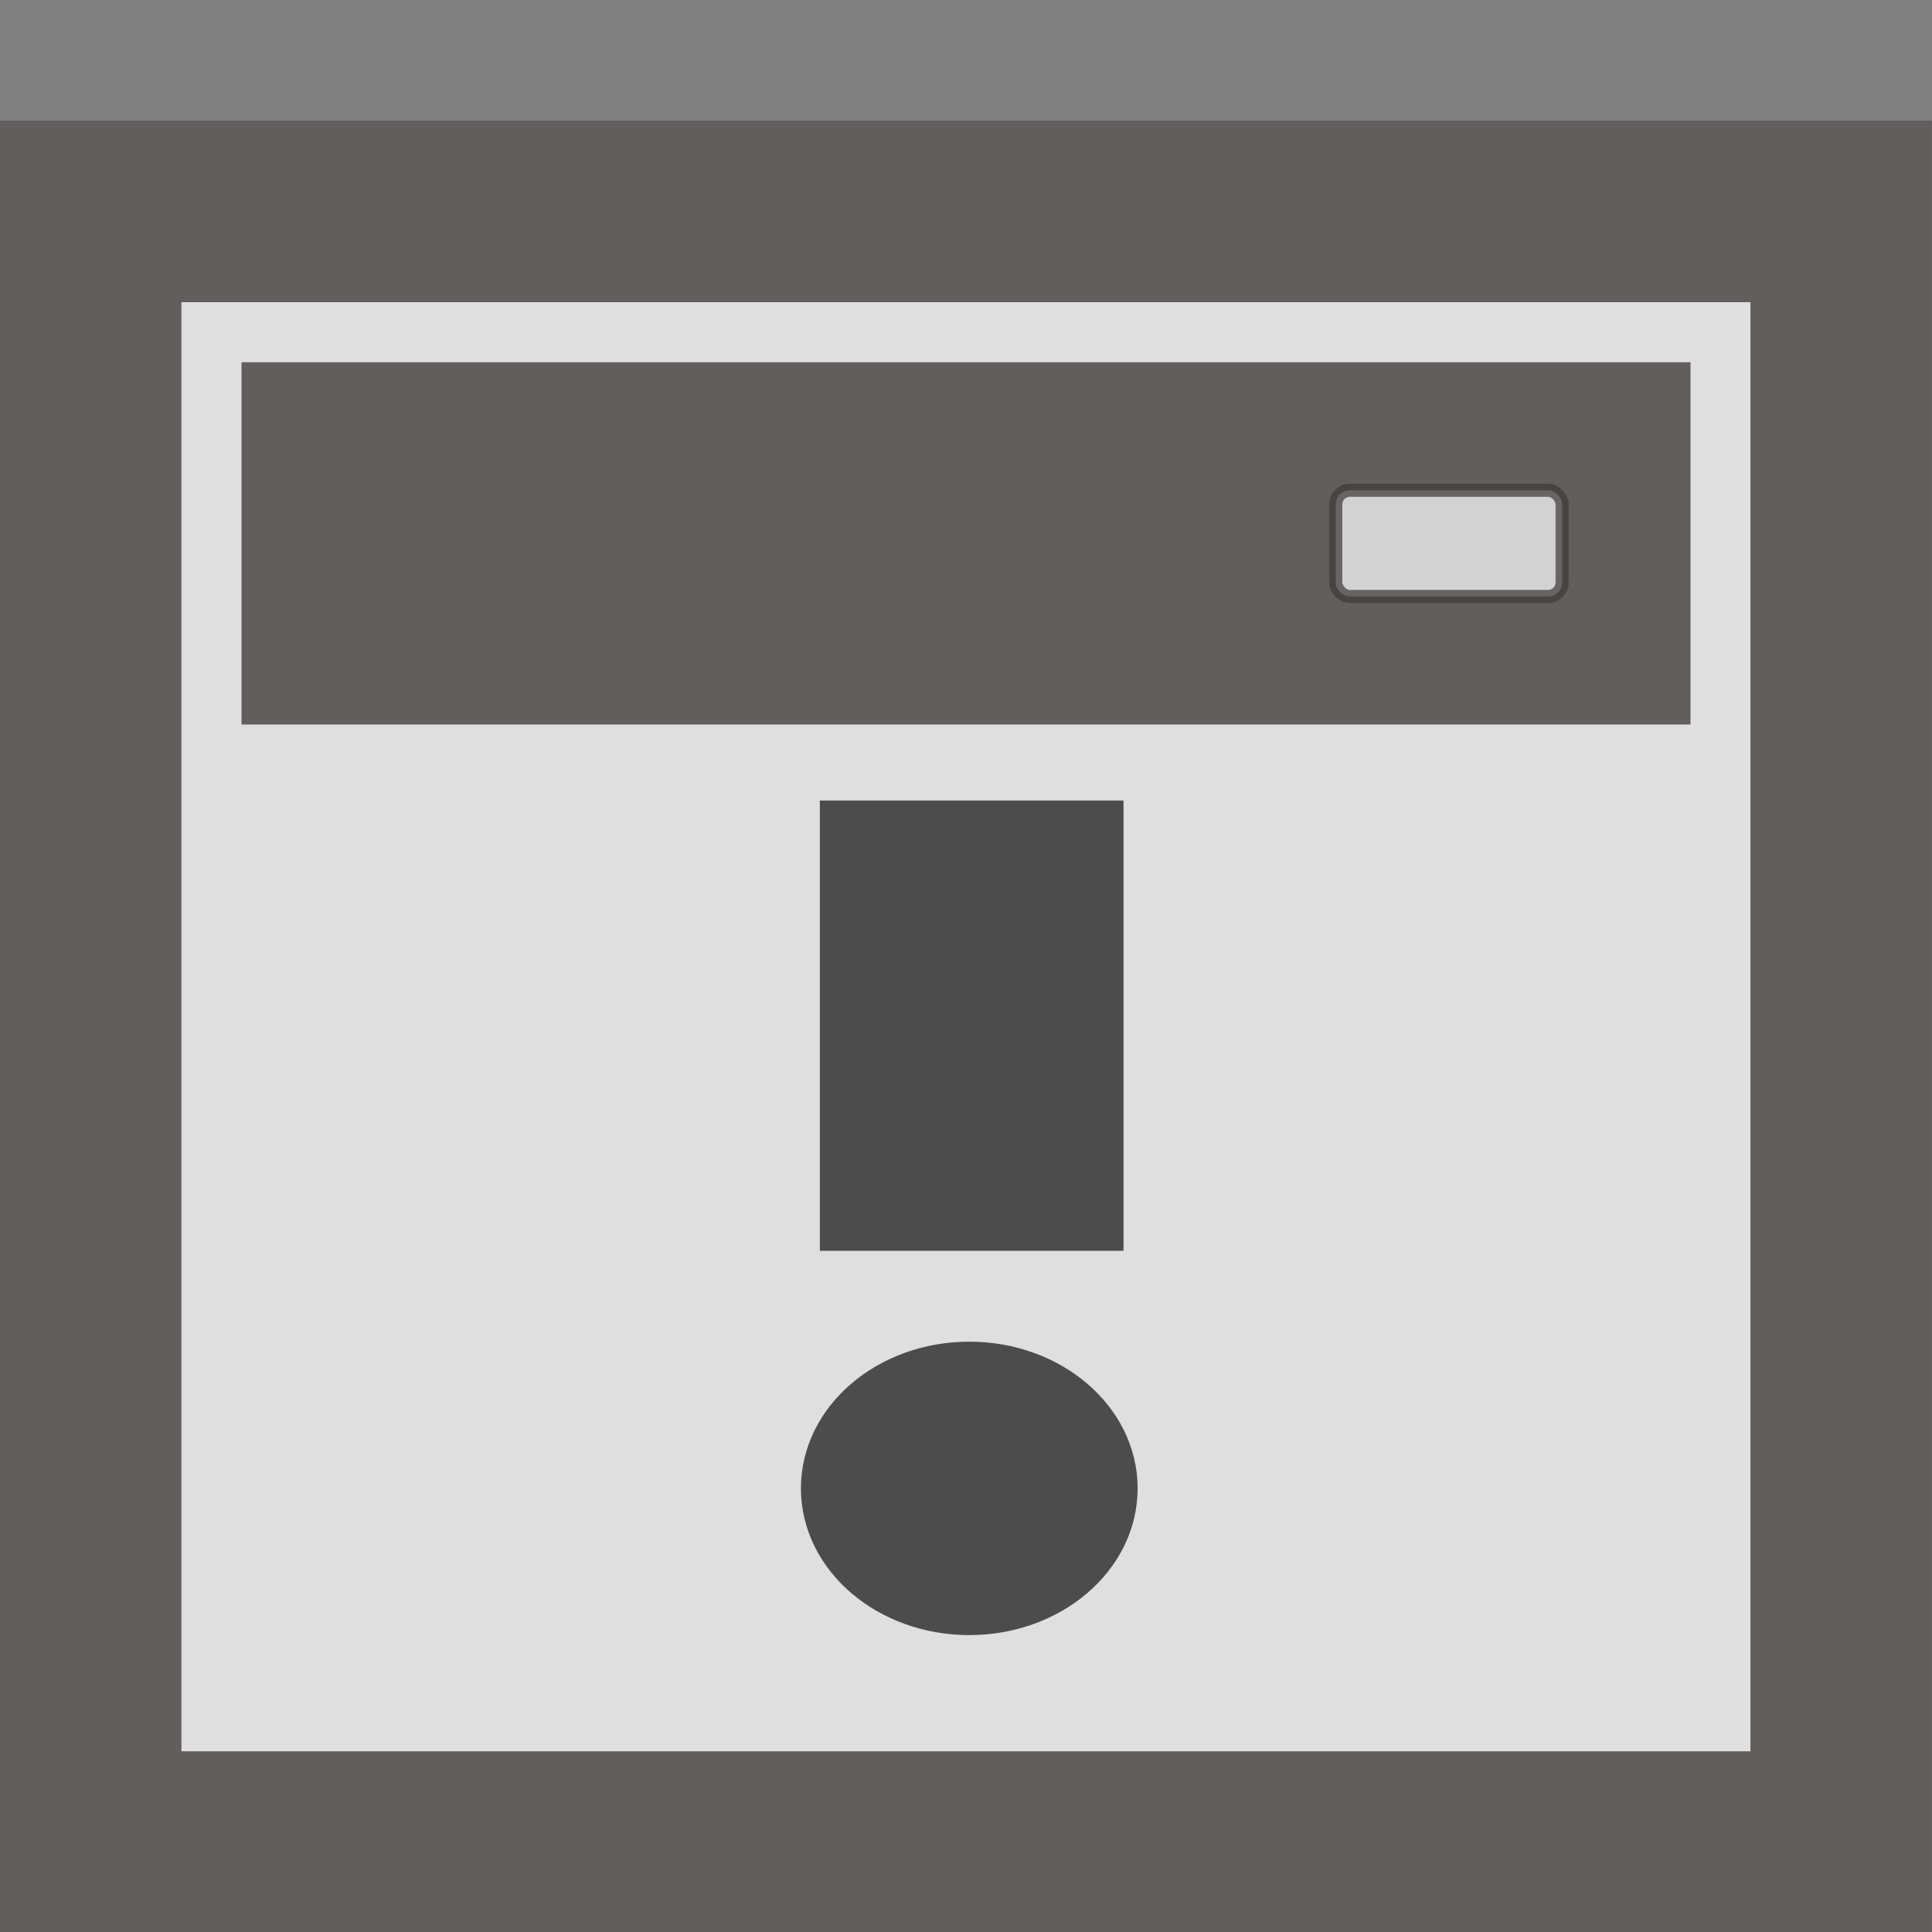 <?xml version="1.0" encoding="UTF-8" standalone="no"?>
<svg
   xmlns:dc="http://purl.org/dc/elements/1.1/"
   xmlns:cc="http://creativecommons.org/ns#"
   xmlns:rdf="http://www.w3.org/1999/02/22-rdf-syntax-ns#"
   xmlns:svg="http://www.w3.org/2000/svg"
   xmlns="http://www.w3.org/2000/svg"
   xmlns:sodipodi="http://sodipodi.sourceforge.net/DTD/sodipodi-0.dtd"
   xmlns:inkscape="http://www.inkscape.org/namespaces/inkscape"
   width="16"
   height="16"
   id="svg2987"
   version="1.1"
   inkscape:version="1.0.1 (c497b03c, 2020-09-10)"
   sodipodi:docname="window-with-exclamation16.svg"
   inkscape:export-filename="/Users/aecreations/Documents/Graphics/Inkscape/Panic Button/window32.png"
   inkscape:export-xdpi="90"
   inkscape:export-ydpi="90">
  <rect width="100%" height="100%" fill="#808080" stroke="none"/>
  <defs
     id="defs2989" />
  <sodipodi:namedview
     id="base"
     pagecolor="#ffffff"
     bordercolor="#666666"
     borderopacity="1.0"
     inkscape:pageopacity="0.0"
     inkscape:pageshadow="2"
     inkscape:zoom="29.5"
     inkscape:cx="6.3783652"
     inkscape:cy="8.2240898"
     inkscape:current-layer="layer1"
     showgrid="true"
     inkscape:grid-bbox="true"
     inkscape:document-units="px"
     objecttolerance="20"
     gridtolerance="10"
     inkscape:snap-global="false"
     inkscape:window-width="2048"
     inkscape:window-height="1026"
     inkscape:window-x="0"
     inkscape:window-y="23"
     inkscape:window-maximized="1"
     inkscape:document-rotation="0">
    <inkscape:grid
       type="xygrid"
       id="grid2995"
       empspacing="5"
       visible="true"
       enabled="true"
       snapvisiblegridlinesonly="true" />
  </sodipodi:namedview>
  <g
     id="layer1"
     inkscape:label="Layer 1"
     inkscape:groupmode="layer"
     transform="translate(0,-16)">
    <rect
       style="fill:#f8f8f8;fill-opacity:0.784;stroke:#625e5e;stroke-width:1.503;stroke-miterlimit:4;stroke-opacity:1;stroke-dasharray:none;stroke-dashoffset:0"
       id="rect3765"
       width="14.497"
       height="13.504"
       x="0.751"
       y="17.751"
       inkscape:export-xdpi="90"
       inkscape:export-ydpi="90" />
    <rect
       style="fill:#625e5e;fill-opacity:1;fill-rule:nonzero;stroke:#625e5e;stroke-width:0.528;stroke-miterlimit:4;stroke-opacity:1;stroke-dasharray:none;stroke-dashoffset:0"
       id="rect3791"
       width="11.472"
       height="2.472"
       x="2.264"
       y="19.264" />
    <rect
       style="opacity:0.72;fill:#ffffff;fill-opacity:1;fill-rule:nonzero;stroke:#413b3b;stroke-width:0.109;stroke-miterlimit:4;stroke-opacity:1;stroke-dasharray:none;stroke-dashoffset:0"
       id="rect2986"
       width="1.875"
       height="0.88"
       x="11.062"
       y="20.06"
       ry="0.117"
       inkscape:transform-center-x="42.679262"
       inkscape:transform-center-y="-5.4589592" />
    <path
       style="fill:none;stroke:#4c4c4c;stroke-width:2.515px;stroke-linecap:square;stroke-linejoin:miter;stroke-opacity:1"
       d="m 8.047,23.887 0,1.214"
       id="path3775"
       inkscape:connector-curvature="0" />
    <path
       sodipodi:type="arc"
       style="fill:#4c4c4c;fill-opacity:1;stroke:#4c4c4c;stroke-width:0.701;stroke-linecap:square;stroke-linejoin:bevel;stroke-miterlimit:4;stroke-opacity:1;stroke-dasharray:none;stroke-dashoffset:0"
       id="path3777"
       sodipodi:cx="9.2542372"
       sodipodi:cy="13.593221"
       sodipodi:rx="0.64406782"
       sodipodi:ry="0.61016947"
       d="m 9.898,13.593 c 0,0.337 -0.288,0.61 -0.644,0.61 -0.356,0 -0.644,-0.273 -0.644,-0.61 0,-0.337 0.288,-0.61 0.644,-0.61 0.356,0 0.644,0.273 0.644,0.61 z"
       transform="matrix(1.402,0,0,1.265,-4.947,11.131)" />
  </g>
</svg>
